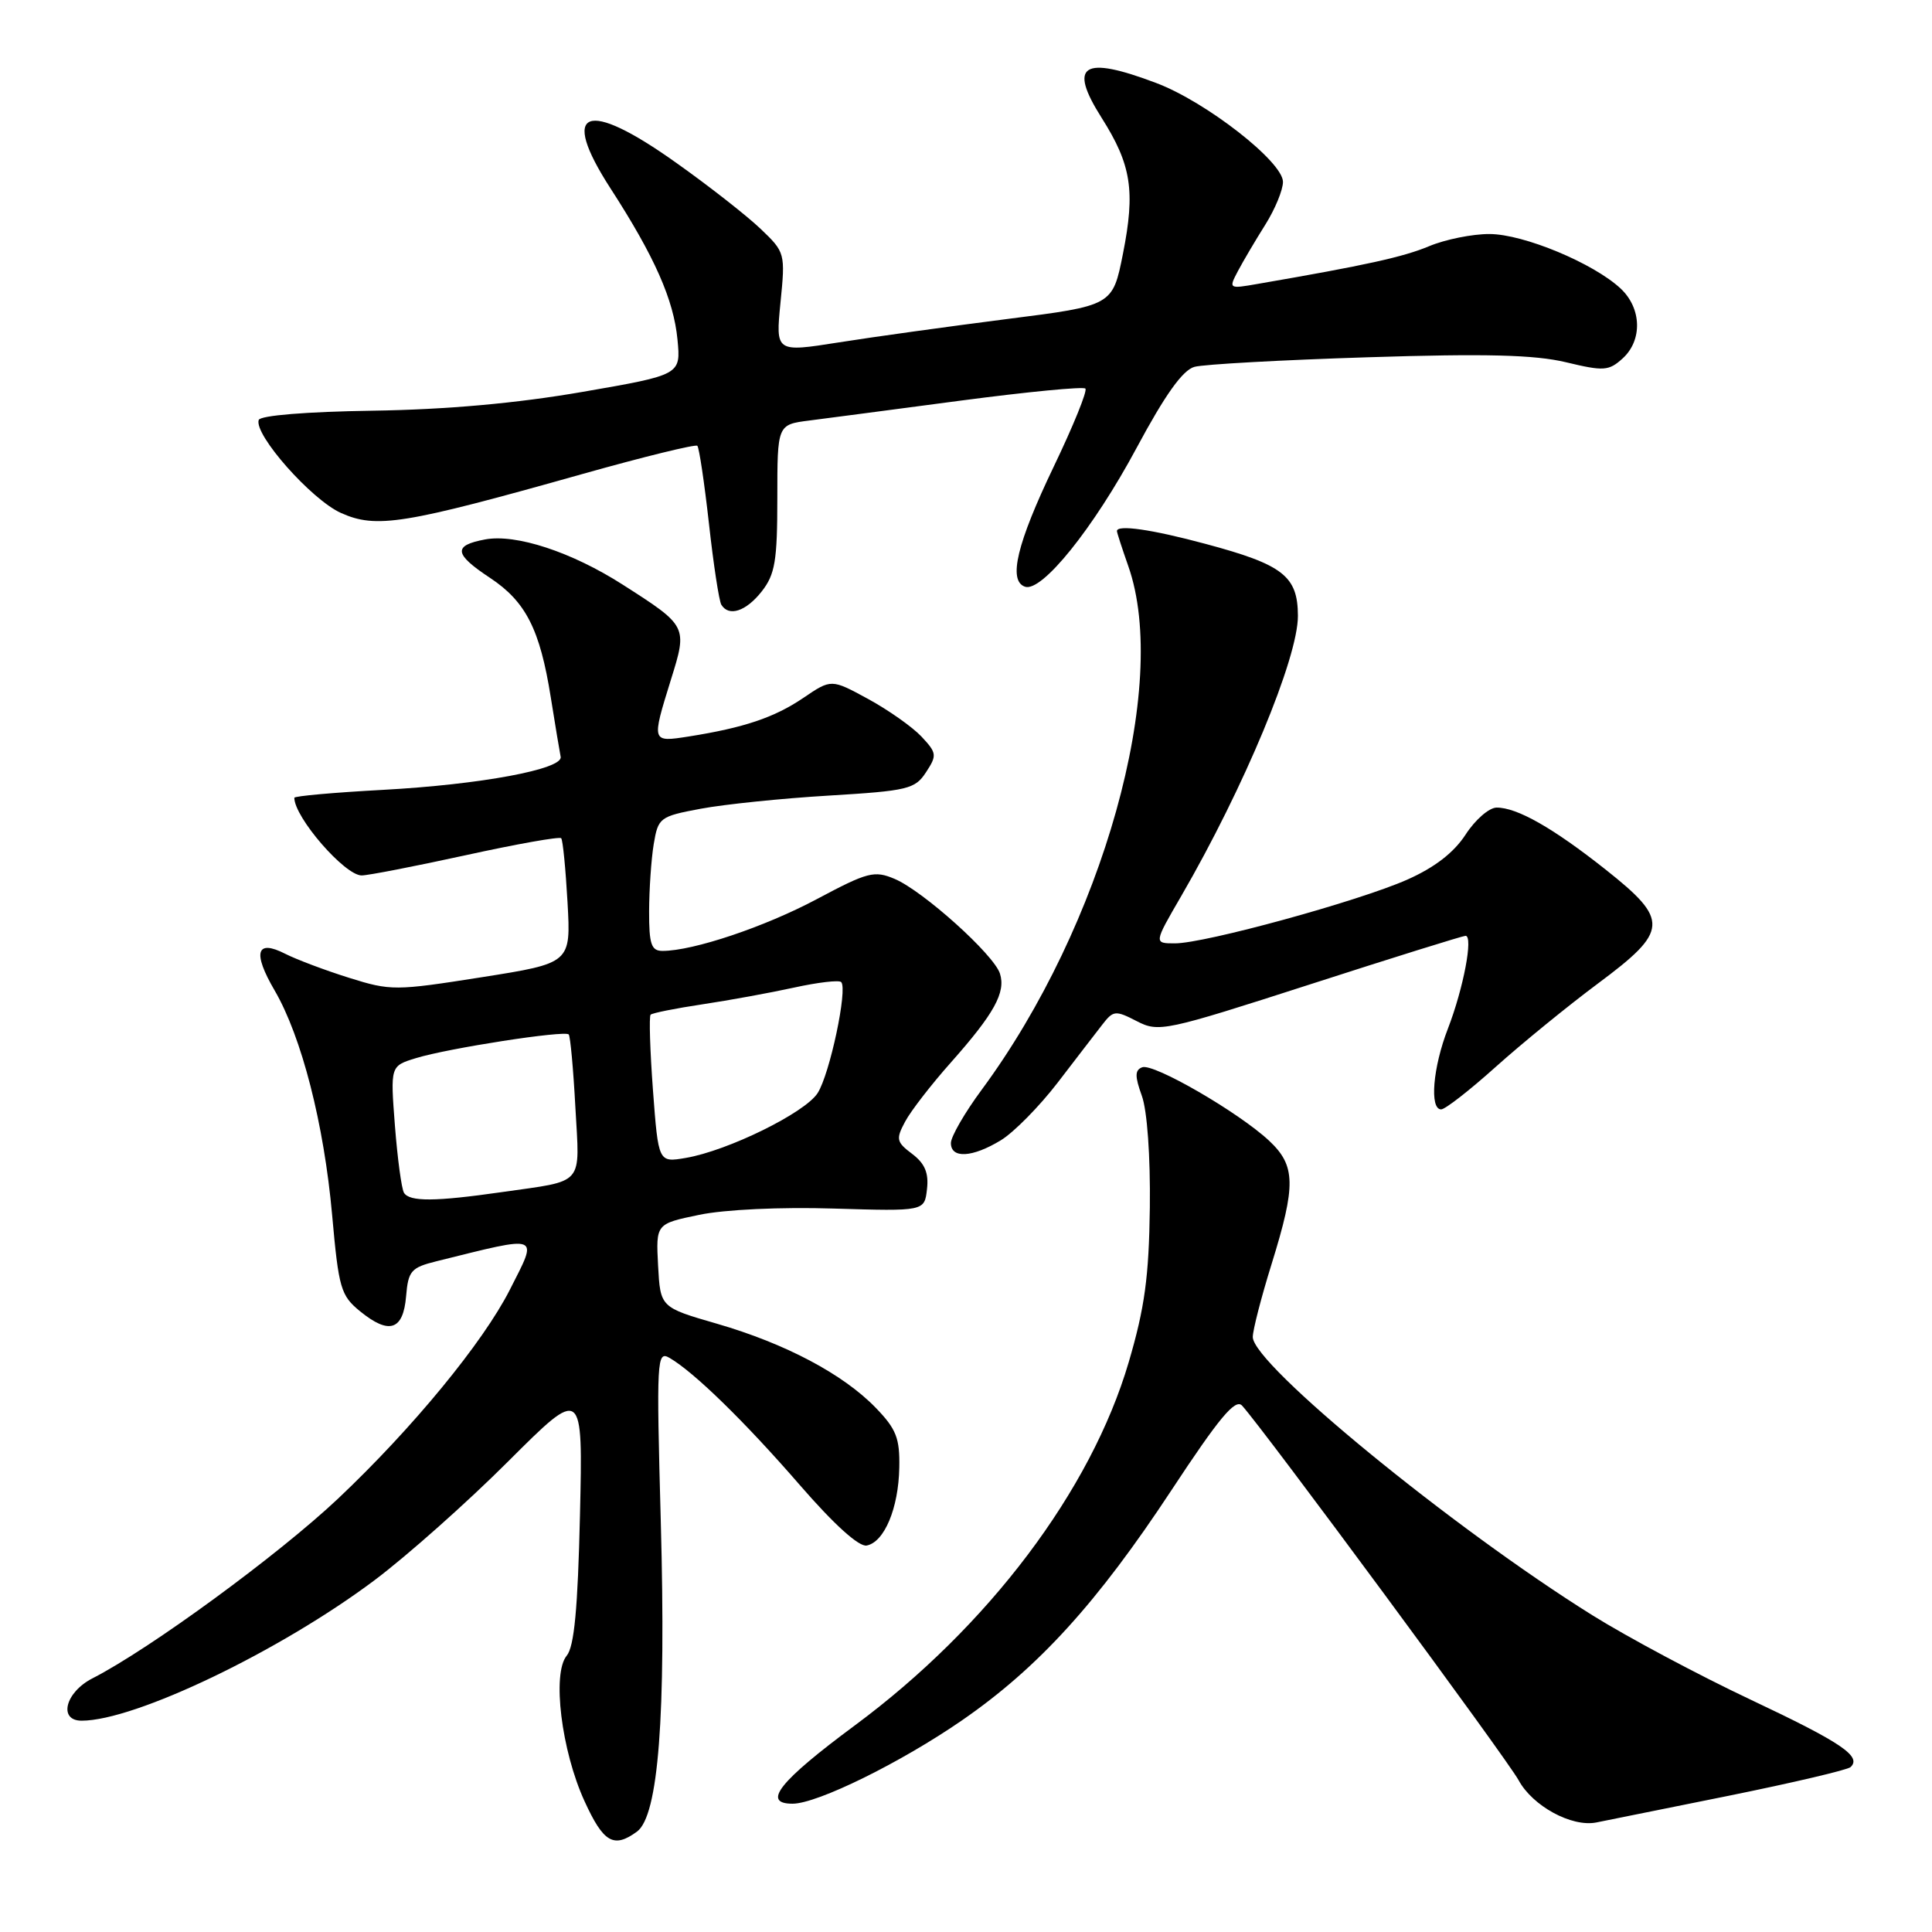 <?xml version="1.0" encoding="UTF-8" standalone="no"?>
<!DOCTYPE svg PUBLIC "-//W3C//DTD SVG 1.1//EN" "http://www.w3.org/Graphics/SVG/1.1/DTD/svg11.dtd" >
<svg xmlns="http://www.w3.org/2000/svg" xmlns:xlink="http://www.w3.org/1999/xlink" version="1.1" viewBox="0 0 256 256">
 <g >
 <path fill="currentColor"
d=" M 84.40 242.70 C 87.25 240.61 88.26 227.44 87.56 201.70 C 86.97 180.02 87.03 178.95 88.72 179.93 C 91.95 181.80 98.70 188.38 106.00 196.80 C 110.52 202.01 113.82 204.99 114.84 204.79 C 117.18 204.34 119.06 199.85 119.16 194.47 C 119.24 190.57 118.76 189.35 116.04 186.54 C 111.71 182.07 104.07 178.03 95.00 175.40 C 87.50 173.23 87.50 173.23 87.20 167.70 C 86.91 162.16 86.91 162.16 92.66 160.97 C 96.00 160.27 103.47 159.92 110.46 160.14 C 122.50 160.50 122.50 160.50 122.83 157.57 C 123.08 155.43 122.55 154.17 120.87 152.90 C 118.77 151.32 118.69 150.94 119.94 148.61 C 120.69 147.20 123.42 143.68 126.00 140.78 C 131.74 134.31 133.29 131.50 132.50 129.01 C 131.71 126.50 122.32 118.06 118.55 116.46 C 115.85 115.32 114.99 115.54 108.25 119.13 C 101.35 122.81 91.85 126.00 87.79 126.00 C 86.30 126.00 86.00 125.13 86.01 120.75 C 86.02 117.86 86.29 113.86 86.62 111.86 C 87.21 108.34 87.41 108.18 92.86 107.16 C 95.96 106.58 103.59 105.79 109.81 105.42 C 120.29 104.79 121.25 104.56 122.70 102.33 C 124.18 100.08 124.13 99.77 122.09 97.59 C 120.88 96.31 117.70 94.07 115.02 92.61 C 110.15 89.96 110.15 89.96 106.44 92.48 C 102.60 95.08 98.58 96.43 91.25 97.59 C 86.31 98.36 86.32 98.38 88.90 90.06 C 91.11 82.98 91.10 82.96 82.50 77.46 C 75.75 73.14 68.35 70.71 64.27 71.48 C 60.00 72.28 60.15 73.41 64.93 76.57 C 69.67 79.71 71.55 83.39 72.98 92.40 C 73.58 96.15 74.17 99.70 74.29 100.28 C 74.62 101.92 63.67 103.96 50.75 104.66 C 44.29 105.01 39.00 105.48 39.00 105.71 C 39.00 108.30 45.68 116.00 47.92 116.00 C 48.77 116.00 54.98 114.79 61.71 113.32 C 68.45 111.84 74.14 110.83 74.36 111.07 C 74.58 111.30 74.95 115.13 75.20 119.56 C 75.65 127.62 75.65 127.62 63.81 129.49 C 52.38 131.29 51.78 131.30 46.24 129.56 C 43.08 128.57 39.29 127.14 37.81 126.39 C 33.96 124.42 33.44 126.19 36.39 131.24 C 39.97 137.38 42.93 148.93 44.01 161.00 C 44.88 170.74 45.15 171.66 47.72 173.76 C 51.57 176.89 53.43 176.28 53.81 171.76 C 54.09 168.40 54.47 167.96 57.81 167.13 C 71.84 163.65 71.33 163.45 67.55 170.91 C 64.01 177.88 54.66 189.26 44.80 198.57 C 36.89 206.03 19.89 218.48 12.25 222.39 C 8.65 224.23 7.69 228.00 10.82 228.00 C 17.90 228.00 37.11 218.78 49.65 209.37 C 53.95 206.14 61.92 199.06 67.35 193.63 C 77.24 183.76 77.24 183.76 76.85 200.75 C 76.56 213.19 76.09 218.19 75.09 219.39 C 73.13 221.75 74.39 231.98 77.45 238.66 C 79.96 244.16 81.32 244.95 84.40 242.70 Z  M 229.00 237.96 C 237.53 236.23 244.82 234.52 245.21 234.15 C 246.72 232.73 244.01 230.90 231.98 225.22 C 225.11 221.98 215.68 216.95 211.00 214.03 C 192.45 202.45 166.00 180.78 166.00 177.16 C 166.00 176.25 167.12 171.90 168.49 167.50 C 171.75 157.00 171.69 154.45 168.15 151.14 C 164.12 147.38 152.84 140.85 151.35 141.42 C 150.37 141.79 150.36 142.60 151.30 145.20 C 152.01 147.15 152.44 153.21 152.36 160.00 C 152.24 169.21 151.68 173.29 149.56 180.50 C 144.56 197.50 130.95 215.54 113.25 228.64 C 103.26 236.04 100.91 239.00 105.02 239.00 C 108.30 239.00 119.40 233.53 127.49 227.94 C 137.59 220.96 145.39 212.39 155.23 197.45 C 161.57 187.82 163.69 185.29 164.58 186.25 C 167.43 189.37 199.69 233.06 201.23 235.90 C 203.08 239.31 208.24 242.12 211.50 241.49 C 212.60 241.27 220.47 239.69 229.00 237.96 Z  M 132.62 151.09 C 134.33 150.05 137.71 146.62 140.12 143.49 C 142.53 140.35 145.20 136.87 146.06 135.77 C 147.52 133.88 147.80 133.85 150.63 135.31 C 153.54 136.81 154.33 136.64 173.57 130.44 C 184.53 126.90 193.81 124.01 194.19 124.00 C 195.24 124.00 193.92 130.95 191.86 136.29 C 189.86 141.43 189.40 147.00 190.96 147.00 C 191.49 147.00 194.75 144.46 198.21 141.35 C 201.67 138.25 207.76 133.28 211.75 130.31 C 221.12 123.34 221.22 121.93 212.75 115.22 C 205.79 109.71 201.01 106.99 198.30 107.01 C 197.31 107.02 195.46 108.63 194.19 110.60 C 192.63 112.99 190.09 114.95 186.46 116.56 C 180.00 119.42 159.66 125.00 155.69 125.00 C 152.88 125.00 152.88 125.00 156.51 118.75 C 164.84 104.39 172.01 87.16 171.98 81.59 C 171.96 76.33 170.02 74.82 159.75 72.07 C 152.58 70.14 148.00 69.49 148.00 70.37 C 148.00 70.58 148.68 72.66 149.50 75.00 C 155.06 90.77 146.14 122.66 130.07 144.41 C 127.83 147.44 126.00 150.61 126.00 151.46 C 126.00 153.55 128.84 153.39 132.62 151.09 Z  M 100.93 78.37 C 102.70 76.11 103.00 74.33 103.00 66.00 C 103.00 56.26 103.00 56.26 107.25 55.72 C 109.59 55.42 118.66 54.23 127.40 53.07 C 136.15 51.92 143.54 51.20 143.82 51.49 C 144.11 51.77 142.22 56.43 139.63 61.82 C 134.74 72.02 133.56 76.95 135.81 77.74 C 138.03 78.53 144.89 70.00 150.60 59.36 C 154.38 52.31 156.71 49.04 158.27 48.61 C 159.50 48.27 169.84 47.70 181.25 47.34 C 196.89 46.84 203.36 47.01 207.50 48.00 C 212.50 49.20 213.17 49.16 215.00 47.50 C 217.65 45.10 217.54 40.86 214.75 38.24 C 211.16 34.88 201.89 31.02 197.37 31.01 C 195.10 31.00 191.50 31.73 189.37 32.62 C 185.96 34.05 180.99 35.15 166.64 37.62 C 162.81 38.29 162.79 38.27 164.04 35.90 C 164.74 34.58 166.37 31.82 167.66 29.77 C 168.95 27.72 170.00 25.17 170.00 24.10 C 170.00 21.44 159.80 13.48 153.21 11.00 C 143.46 7.31 141.50 8.56 145.97 15.61 C 149.91 21.83 150.45 25.28 148.80 33.61 C 147.43 40.50 147.43 40.50 133.46 42.27 C 125.78 43.25 115.74 44.64 111.14 45.37 C 102.77 46.69 102.77 46.69 103.42 40.08 C 104.07 33.56 104.03 33.42 100.79 30.33 C 98.98 28.60 93.97 24.67 89.64 21.60 C 77.63 13.03 74.07 14.39 80.88 24.94 C 86.74 34.00 89.26 39.70 89.77 44.99 C 90.22 49.67 90.22 49.67 77.17 51.93 C 68.45 53.44 59.22 54.27 49.37 54.42 C 40.61 54.55 34.48 55.05 34.28 55.65 C 33.64 57.59 41.26 66.21 45.18 67.97 C 49.87 70.07 53.47 69.49 77.24 62.79 C 85.34 60.51 92.17 58.84 92.40 59.07 C 92.64 59.31 93.33 63.94 93.94 69.38 C 94.54 74.81 95.28 79.64 95.58 80.13 C 96.58 81.76 98.85 81.01 100.93 78.37 Z  M 53.53 158.05 C 53.21 157.53 52.67 153.53 52.33 149.17 C 51.72 141.25 51.72 141.25 55.11 140.21 C 59.40 138.89 74.85 136.50 75.36 137.07 C 75.57 137.31 75.97 141.65 76.24 146.72 C 76.82 157.26 77.59 156.37 66.50 157.96 C 57.65 159.23 54.27 159.25 53.53 158.05 Z  M 86.52 144.45 C 86.13 139.18 85.99 134.68 86.21 134.45 C 86.44 134.23 89.52 133.61 93.06 133.08 C 96.60 132.55 102.07 131.55 105.22 130.86 C 108.36 130.17 111.17 129.84 111.46 130.13 C 112.35 131.02 109.95 142.34 108.34 144.84 C 106.66 147.46 96.44 152.48 90.87 153.43 C 87.24 154.05 87.24 154.05 86.52 144.45 Z "/>
</g>
</svg>